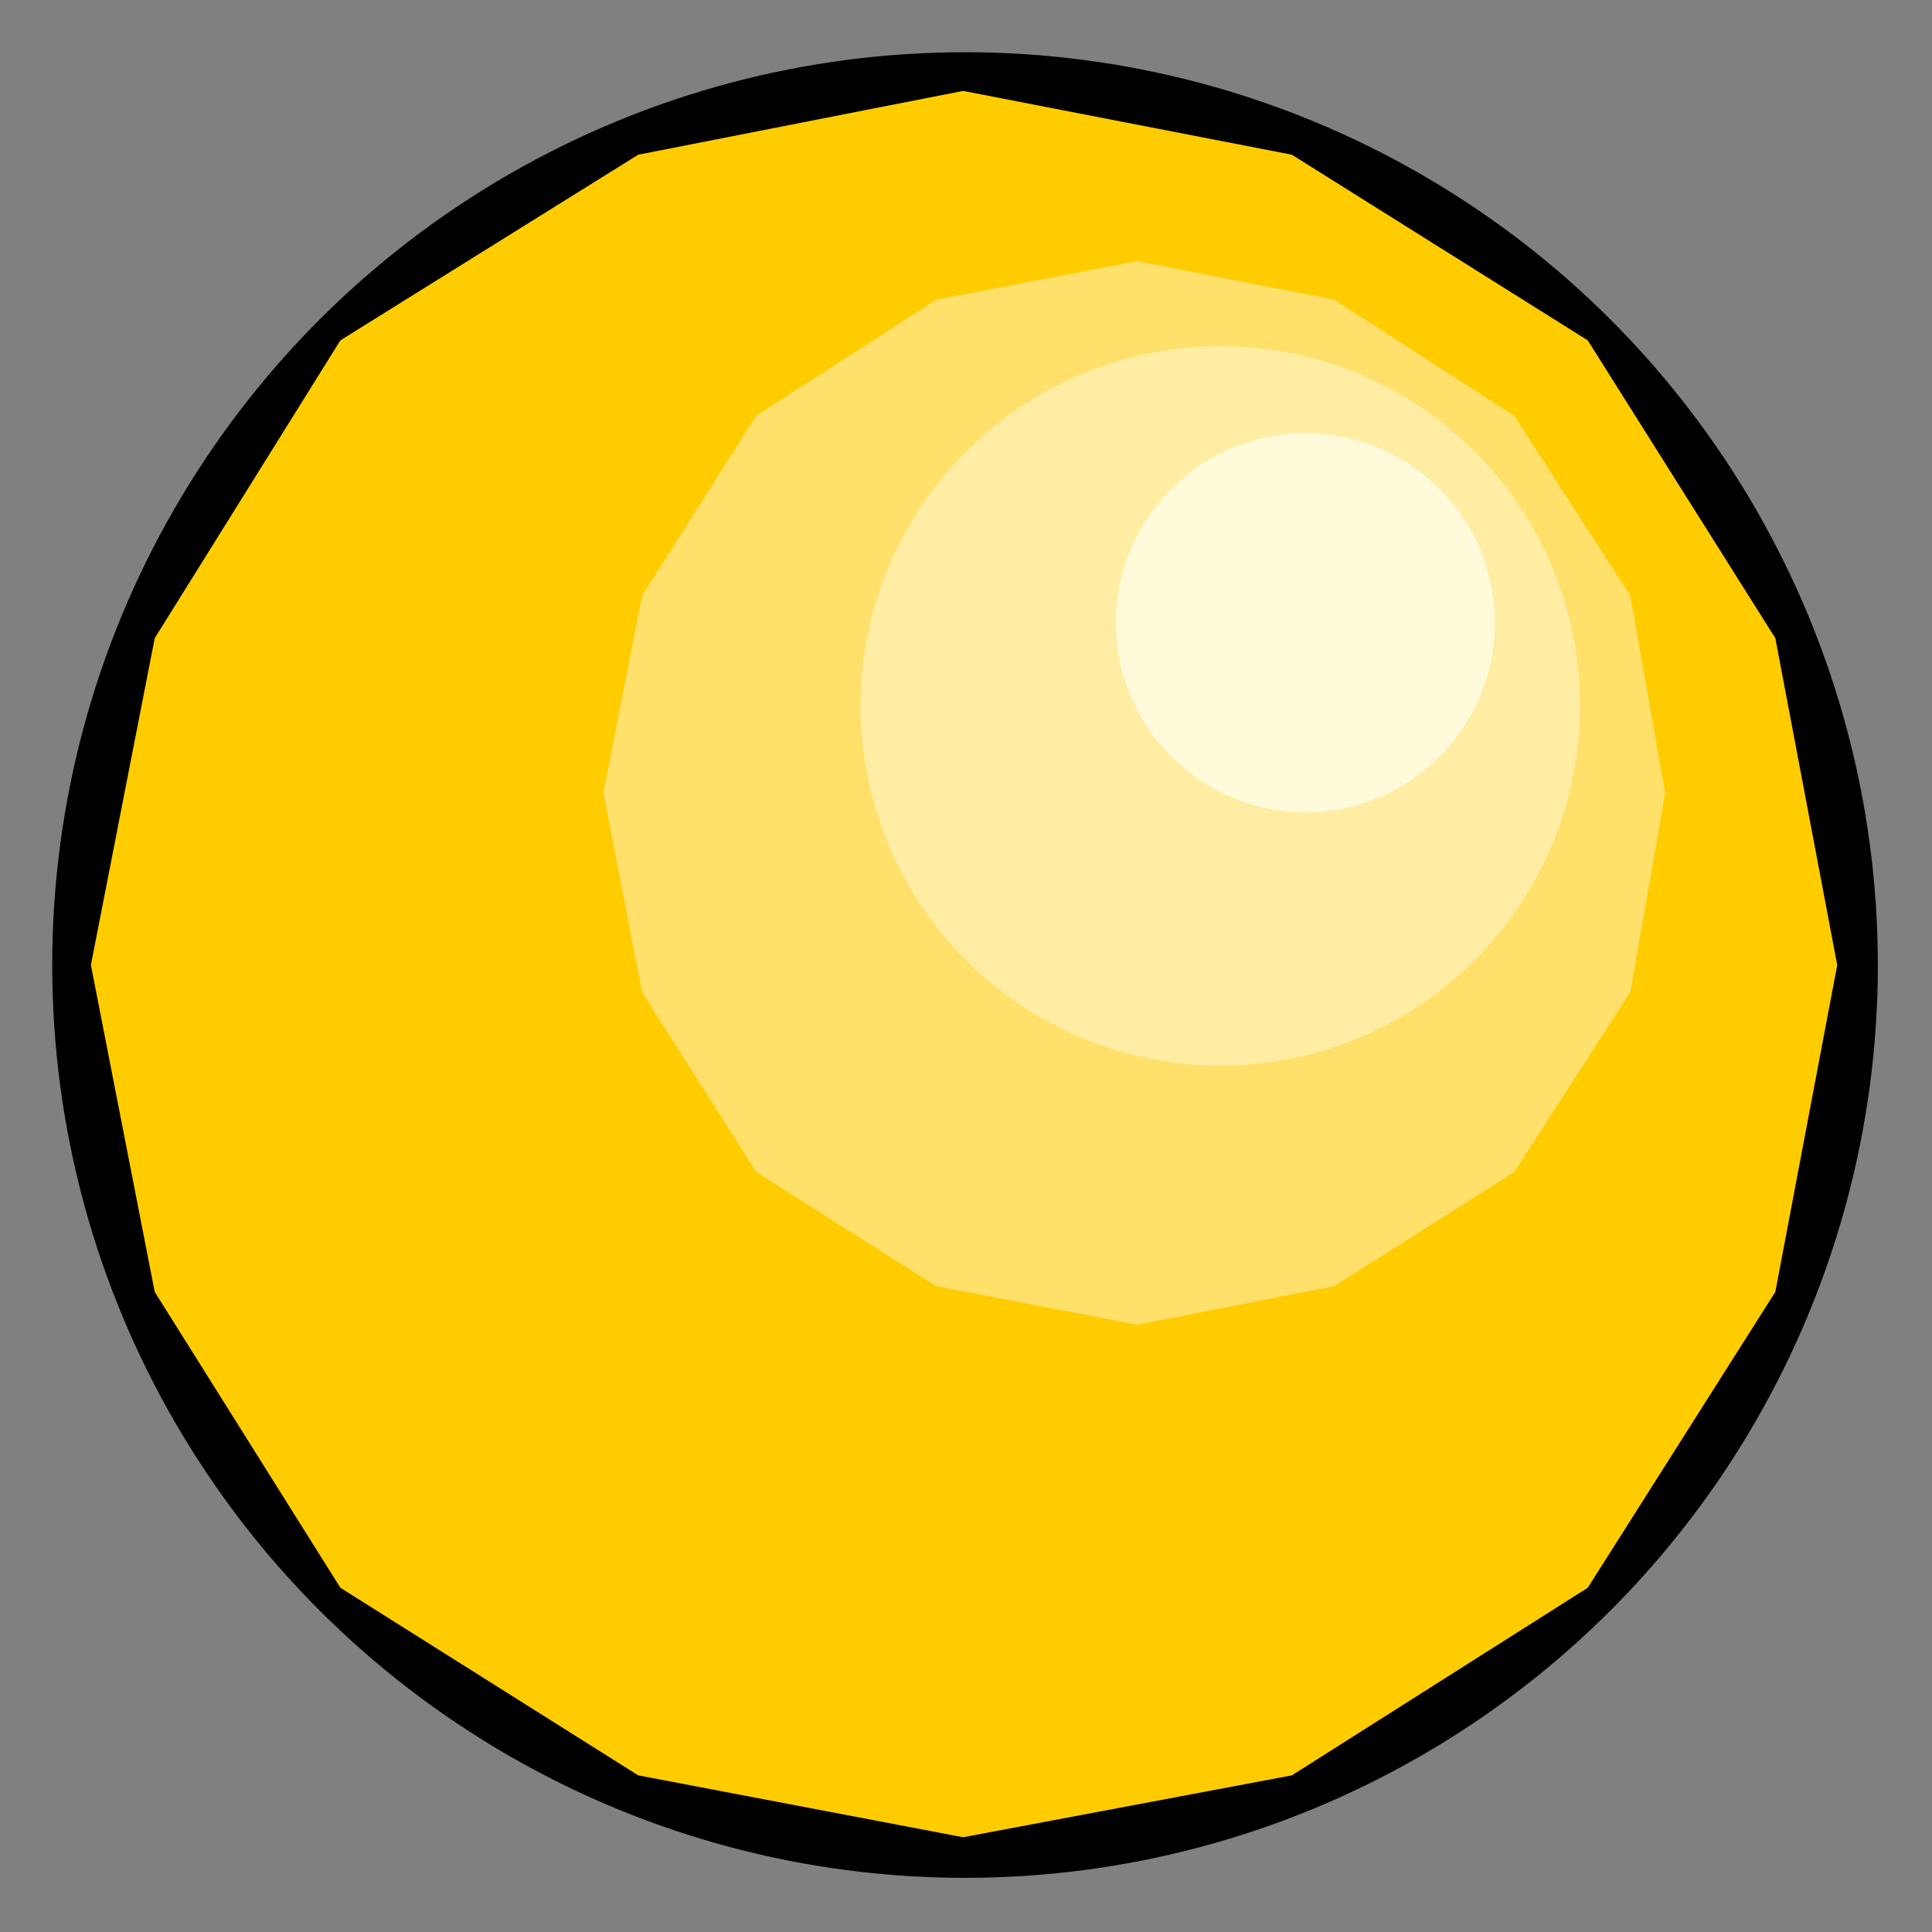 <?xml version="1.0" encoding="utf-8" standalone="no"?><!DOCTYPE svg PUBLIC "-//W3C//DTD SVG 1.1//EN" "http://www.w3.org/Graphics/SVG/1.1/DTD/svg11-flat-20030114.dtd"><svg width="999" height="999" version="1.1" xmlns="http://www.w3.org/2000/svg" xmlns:xlink="http://www.w3.org/1999/xlink">

<rect width="100%" height="100%" fill="#808080" stroke="none"/>

<circle style="fill:#000;stroke:#000;stroke-width:2" cx="499" cy="499" r="471" />
<path style="fill:#fc0" d="M950,499 l-32,-169 -97,-154 -153,-96 -170,-33 -168,33 -154,96 -96,154 -33,169 33,169 96,153 154,97 168,32 170,-32 153,-97 97,-153 32,-169z" />
<path style="fill:#ffe06b" d="M861,410 l-18,-102 -60,-93 -93,-60 -102,-20 -104,20 -93,60 -59,93 -20,102 20,103 59,93 93,59 104,20 102,-20 93,-59 60,-93 18,-103z" />
<circle style="fill:#ffeda3" cx="631" cy="365" r="186" />
<circle style="fill:#fffad9" cx="675" cy="322" r="98" />

</svg>
